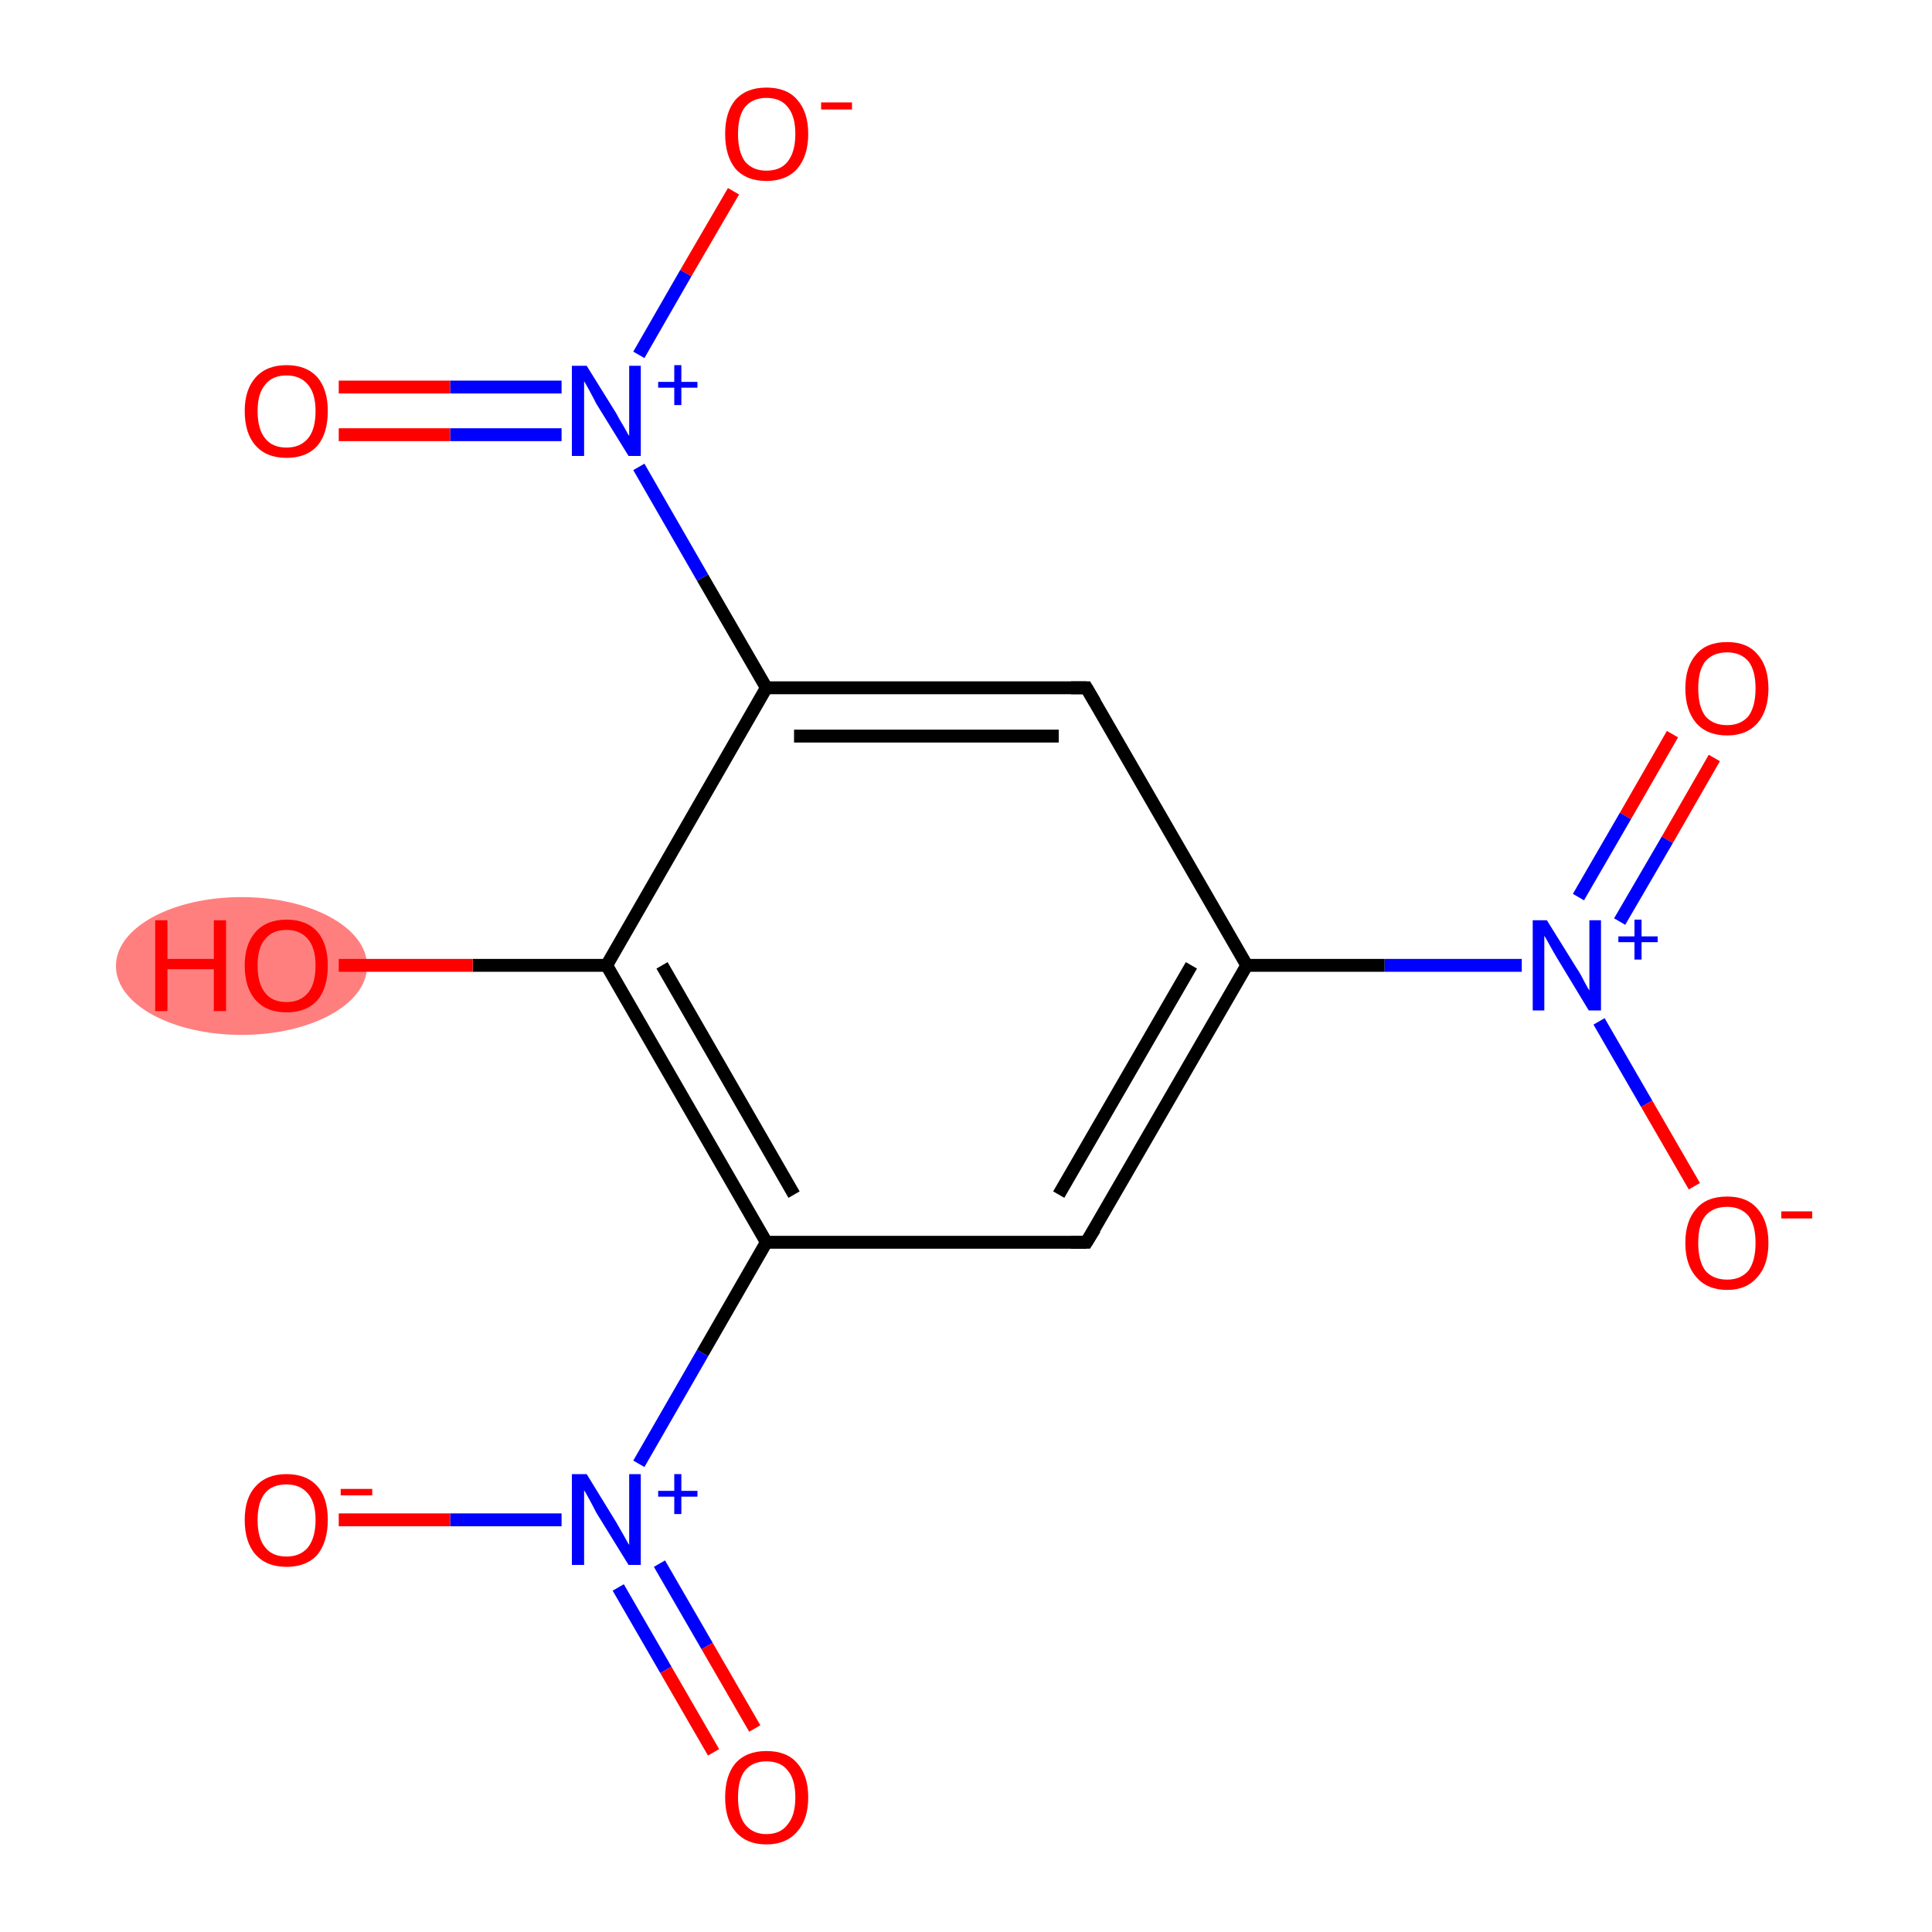 <?xml version='1.0' encoding='iso-8859-1'?>
<svg version='1.1' baseProfile='full'
              xmlns='http://www.w3.org/2000/svg'
                      xmlns:rdkit='http://www.rdkit.org/xml'
                      xmlns:xlink='http://www.w3.org/1999/xlink'
                  xml:space='preserve'
width='300px' height='300px' viewBox='0 0 300 300'>
<!-- END OF HEADER -->
<rect style='opacity:1.0;fill:#FFFFFF;stroke:none' width='300.0' height='300.0' x='0.0' y='0.0'> </rect>
<ellipse cx='37.5' cy='150.0' rx='19.0' ry='10.2' class='atom-10'  style='fill:#FF7F7F;fill-rule:evenodd;stroke:#FF7F7F;stroke-width:1.0px;stroke-linecap:butt;stroke-linejoin:miter;stroke-opacity:1' />
<path class='bond-0 atom-0 atom-1' d='M 266.2,117.7 L 258.9,130.4' style='fill:none;fill-rule:evenodd;stroke:#FF0000;stroke-width:2.0px;stroke-linecap:butt;stroke-linejoin:miter;stroke-opacity:1' />
<path class='bond-0 atom-0 atom-1' d='M 258.9,130.4 L 251.5,143.1' style='fill:none;fill-rule:evenodd;stroke:#0000FF;stroke-width:2.0px;stroke-linecap:butt;stroke-linejoin:miter;stroke-opacity:1' />
<path class='bond-0 atom-0 atom-1' d='M 259.7,114.0 L 252.4,126.7' style='fill:none;fill-rule:evenodd;stroke:#FF0000;stroke-width:2.0px;stroke-linecap:butt;stroke-linejoin:miter;stroke-opacity:1' />
<path class='bond-0 atom-0 atom-1' d='M 252.4,126.7 L 245.1,139.3' style='fill:none;fill-rule:evenodd;stroke:#0000FF;stroke-width:2.0px;stroke-linecap:butt;stroke-linejoin:miter;stroke-opacity:1' />
<path class='bond-1 atom-1 atom-2' d='M 248.3,158.6 L 255.7,171.4' style='fill:none;fill-rule:evenodd;stroke:#0000FF;stroke-width:2.0px;stroke-linecap:butt;stroke-linejoin:miter;stroke-opacity:1' />
<path class='bond-1 atom-1 atom-2' d='M 255.7,171.4 L 263.1,184.2' style='fill:none;fill-rule:evenodd;stroke:#FF0000;stroke-width:2.0px;stroke-linecap:butt;stroke-linejoin:miter;stroke-opacity:1' />
<path class='bond-2 atom-1 atom-3' d='M 236.3,149.9 L 215.0,149.9' style='fill:none;fill-rule:evenodd;stroke:#0000FF;stroke-width:2.0px;stroke-linecap:butt;stroke-linejoin:miter;stroke-opacity:1' />
<path class='bond-2 atom-1 atom-3' d='M 215.0,149.9 L 193.6,149.9' style='fill:none;fill-rule:evenodd;stroke:#000000;stroke-width:2.0px;stroke-linecap:butt;stroke-linejoin:miter;stroke-opacity:1' />
<path class='bond-3 atom-3 atom-4' d='M 193.6,149.9 L 168.7,192.9' style='fill:none;fill-rule:evenodd;stroke:#000000;stroke-width:2.0px;stroke-linecap:butt;stroke-linejoin:miter;stroke-opacity:1' />
<path class='bond-3 atom-3 atom-4' d='M 185.0,149.9 L 164.4,185.5' style='fill:none;fill-rule:evenodd;stroke:#000000;stroke-width:2.0px;stroke-linecap:butt;stroke-linejoin:miter;stroke-opacity:1' />
<path class='bond-4 atom-4 atom-5' d='M 168.7,192.9 L 119.0,192.9' style='fill:none;fill-rule:evenodd;stroke:#000000;stroke-width:2.0px;stroke-linecap:butt;stroke-linejoin:miter;stroke-opacity:1' />
<path class='bond-5 atom-5 atom-6' d='M 119.0,192.9 L 109.1,210.1' style='fill:none;fill-rule:evenodd;stroke:#000000;stroke-width:2.0px;stroke-linecap:butt;stroke-linejoin:miter;stroke-opacity:1' />
<path class='bond-5 atom-5 atom-6' d='M 109.1,210.1 L 99.2,227.3' style='fill:none;fill-rule:evenodd;stroke:#0000FF;stroke-width:2.0px;stroke-linecap:butt;stroke-linejoin:miter;stroke-opacity:1' />
<path class='bond-6 atom-6 atom-7' d='M 96.0,246.5 L 103.4,259.3' style='fill:none;fill-rule:evenodd;stroke:#0000FF;stroke-width:2.0px;stroke-linecap:butt;stroke-linejoin:miter;stroke-opacity:1' />
<path class='bond-6 atom-6 atom-7' d='M 103.4,259.3 L 110.8,272.1' style='fill:none;fill-rule:evenodd;stroke:#FF0000;stroke-width:2.0px;stroke-linecap:butt;stroke-linejoin:miter;stroke-opacity:1' />
<path class='bond-6 atom-6 atom-7' d='M 102.4,242.8 L 109.8,255.6' style='fill:none;fill-rule:evenodd;stroke:#0000FF;stroke-width:2.0px;stroke-linecap:butt;stroke-linejoin:miter;stroke-opacity:1' />
<path class='bond-6 atom-6 atom-7' d='M 109.8,255.6 L 117.2,268.4' style='fill:none;fill-rule:evenodd;stroke:#FF0000;stroke-width:2.0px;stroke-linecap:butt;stroke-linejoin:miter;stroke-opacity:1' />
<path class='bond-7 atom-6 atom-8' d='M 87.2,236.0 L 69.9,236.0' style='fill:none;fill-rule:evenodd;stroke:#0000FF;stroke-width:2.0px;stroke-linecap:butt;stroke-linejoin:miter;stroke-opacity:1' />
<path class='bond-7 atom-6 atom-8' d='M 69.9,236.0 L 52.6,236.0' style='fill:none;fill-rule:evenodd;stroke:#FF0000;stroke-width:2.0px;stroke-linecap:butt;stroke-linejoin:miter;stroke-opacity:1' />
<path class='bond-8 atom-5 atom-9' d='M 119.0,192.9 L 94.2,149.9' style='fill:none;fill-rule:evenodd;stroke:#000000;stroke-width:2.0px;stroke-linecap:butt;stroke-linejoin:miter;stroke-opacity:1' />
<path class='bond-8 atom-5 atom-9' d='M 123.3,185.5 L 102.8,149.9' style='fill:none;fill-rule:evenodd;stroke:#000000;stroke-width:2.0px;stroke-linecap:butt;stroke-linejoin:miter;stroke-opacity:1' />
<path class='bond-9 atom-9 atom-10' d='M 94.2,149.9 L 73.4,149.9' style='fill:none;fill-rule:evenodd;stroke:#000000;stroke-width:2.0px;stroke-linecap:butt;stroke-linejoin:miter;stroke-opacity:1' />
<path class='bond-9 atom-9 atom-10' d='M 73.4,149.9 L 52.6,149.9' style='fill:none;fill-rule:evenodd;stroke:#FF0000;stroke-width:2.0px;stroke-linecap:butt;stroke-linejoin:miter;stroke-opacity:1' />
<path class='bond-10 atom-9 atom-11' d='M 94.2,149.9 L 119.0,106.8' style='fill:none;fill-rule:evenodd;stroke:#000000;stroke-width:2.0px;stroke-linecap:butt;stroke-linejoin:miter;stroke-opacity:1' />
<path class='bond-11 atom-11 atom-12' d='M 119.0,106.8 L 109.1,89.7' style='fill:none;fill-rule:evenodd;stroke:#000000;stroke-width:2.0px;stroke-linecap:butt;stroke-linejoin:miter;stroke-opacity:1' />
<path class='bond-11 atom-11 atom-12' d='M 109.1,89.7 L 99.2,72.5' style='fill:none;fill-rule:evenodd;stroke:#0000FF;stroke-width:2.0px;stroke-linecap:butt;stroke-linejoin:miter;stroke-opacity:1' />
<path class='bond-12 atom-12 atom-13' d='M 87.2,60.1 L 69.9,60.1' style='fill:none;fill-rule:evenodd;stroke:#0000FF;stroke-width:2.0px;stroke-linecap:butt;stroke-linejoin:miter;stroke-opacity:1' />
<path class='bond-12 atom-12 atom-13' d='M 69.9,60.1 L 52.6,60.1' style='fill:none;fill-rule:evenodd;stroke:#FF0000;stroke-width:2.0px;stroke-linecap:butt;stroke-linejoin:miter;stroke-opacity:1' />
<path class='bond-12 atom-12 atom-13' d='M 87.2,67.5 L 69.9,67.5' style='fill:none;fill-rule:evenodd;stroke:#0000FF;stroke-width:2.0px;stroke-linecap:butt;stroke-linejoin:miter;stroke-opacity:1' />
<path class='bond-12 atom-12 atom-13' d='M 69.9,67.5 L 52.6,67.5' style='fill:none;fill-rule:evenodd;stroke:#FF0000;stroke-width:2.0px;stroke-linecap:butt;stroke-linejoin:miter;stroke-opacity:1' />
<path class='bond-13 atom-12 atom-14' d='M 99.2,55.1 L 106.5,42.4' style='fill:none;fill-rule:evenodd;stroke:#0000FF;stroke-width:2.0px;stroke-linecap:butt;stroke-linejoin:miter;stroke-opacity:1' />
<path class='bond-13 atom-12 atom-14' d='M 106.5,42.4 L 113.9,29.7' style='fill:none;fill-rule:evenodd;stroke:#FF0000;stroke-width:2.0px;stroke-linecap:butt;stroke-linejoin:miter;stroke-opacity:1' />
<path class='bond-14 atom-11 atom-15' d='M 119.0,106.8 L 168.7,106.8' style='fill:none;fill-rule:evenodd;stroke:#000000;stroke-width:2.0px;stroke-linecap:butt;stroke-linejoin:miter;stroke-opacity:1' />
<path class='bond-14 atom-11 atom-15' d='M 123.3,114.3 L 164.4,114.3' style='fill:none;fill-rule:evenodd;stroke:#000000;stroke-width:2.0px;stroke-linecap:butt;stroke-linejoin:miter;stroke-opacity:1' />
<path class='bond-15 atom-15 atom-3' d='M 168.7,106.8 L 193.6,149.9' style='fill:none;fill-rule:evenodd;stroke:#000000;stroke-width:2.0px;stroke-linecap:butt;stroke-linejoin:miter;stroke-opacity:1' />
<path d='M 170.0,190.8 L 168.7,192.9 L 166.3,192.9' style='fill:none;stroke:#000000;stroke-width:2.0px;stroke-linecap:butt;stroke-linejoin:miter;stroke-opacity:1;' />
<path d='M 166.3,106.8 L 168.7,106.8 L 170.0,109.0' style='fill:none;stroke:#000000;stroke-width:2.0px;stroke-linecap:butt;stroke-linejoin:miter;stroke-opacity:1;' />
<path class='atom-0' d='M 261.7 106.9
Q 261.7 103.5, 263.4 101.6
Q 265.0 99.7, 268.2 99.7
Q 271.3 99.7, 272.9 101.6
Q 274.6 103.5, 274.6 106.9
Q 274.6 110.3, 272.9 112.3
Q 271.2 114.2, 268.2 114.2
Q 265.1 114.2, 263.4 112.3
Q 261.7 110.3, 261.7 106.9
M 268.2 112.6
Q 270.3 112.6, 271.5 111.2
Q 272.6 109.7, 272.6 106.9
Q 272.6 104.1, 271.5 102.7
Q 270.3 101.3, 268.2 101.3
Q 266.0 101.3, 264.8 102.7
Q 263.7 104.1, 263.7 106.9
Q 263.7 109.7, 264.8 111.2
Q 266.0 112.6, 268.2 112.6
' fill='#FF0000'/>
<path class='atom-1' d='M 240.2 142.9
L 244.8 150.3
Q 245.3 151.0, 246.0 152.4
Q 246.7 153.7, 246.8 153.8
L 246.8 142.9
L 248.6 142.9
L 248.6 156.9
L 246.7 156.9
L 241.8 148.8
Q 241.2 147.8, 240.6 146.7
Q 240.0 145.6, 239.8 145.3
L 239.8 156.9
L 238.0 156.9
L 238.0 142.9
L 240.2 142.9
' fill='#0000FF'/>
<path class='atom-1' d='M 251.3 145.4
L 253.8 145.4
L 253.8 142.8
L 254.9 142.8
L 254.9 145.4
L 257.4 145.4
L 257.4 146.3
L 254.9 146.3
L 254.9 149.0
L 253.8 149.0
L 253.8 146.3
L 251.3 146.3
L 251.3 145.4
' fill='#0000FF'/>
<path class='atom-2' d='M 261.7 193.0
Q 261.7 189.6, 263.4 187.7
Q 265.0 185.8, 268.2 185.8
Q 271.3 185.8, 272.9 187.7
Q 274.6 189.6, 274.6 193.0
Q 274.6 196.4, 272.9 198.3
Q 271.2 200.3, 268.2 200.3
Q 265.1 200.3, 263.4 198.3
Q 261.7 196.4, 261.7 193.0
M 268.2 198.7
Q 270.3 198.7, 271.5 197.3
Q 272.6 195.8, 272.6 193.0
Q 272.6 190.2, 271.5 188.8
Q 270.3 187.4, 268.2 187.4
Q 266.0 187.4, 264.8 188.8
Q 263.7 190.2, 263.7 193.0
Q 263.7 195.8, 264.8 197.3
Q 266.0 198.7, 268.2 198.7
' fill='#FF0000'/>
<path class='atom-2' d='M 276.6 188.1
L 281.4 188.1
L 281.4 189.2
L 276.6 189.2
L 276.6 188.1
' fill='#FF0000'/>
<path class='atom-6' d='M 91.1 228.9
L 95.7 236.4
Q 96.1 237.1, 96.9 238.5
Q 97.6 239.8, 97.7 239.9
L 97.7 228.9
L 99.5 228.9
L 99.5 243.0
L 97.6 243.0
L 92.6 234.9
Q 92.1 233.9, 91.5 232.8
Q 90.9 231.7, 90.7 231.4
L 90.7 243.0
L 88.8 243.0
L 88.8 228.9
L 91.1 228.9
' fill='#0000FF'/>
<path class='atom-6' d='M 102.2 231.5
L 104.7 231.5
L 104.7 228.9
L 105.8 228.9
L 105.8 231.5
L 108.3 231.5
L 108.3 232.4
L 105.8 232.4
L 105.8 235.1
L 104.7 235.1
L 104.7 232.4
L 102.2 232.4
L 102.2 231.5
' fill='#0000FF'/>
<path class='atom-7' d='M 112.6 279.1
Q 112.6 275.7, 114.2 273.8
Q 115.9 271.9, 119.0 271.9
Q 122.2 271.9, 123.8 273.8
Q 125.5 275.7, 125.5 279.1
Q 125.5 282.5, 123.8 284.4
Q 122.1 286.4, 119.0 286.4
Q 115.9 286.4, 114.2 284.4
Q 112.6 282.5, 112.6 279.1
M 119.0 284.8
Q 121.2 284.8, 122.3 283.3
Q 123.5 281.9, 123.5 279.1
Q 123.5 276.3, 122.3 274.9
Q 121.2 273.5, 119.0 273.5
Q 116.9 273.5, 115.7 274.9
Q 114.6 276.3, 114.6 279.1
Q 114.6 281.9, 115.7 283.3
Q 116.9 284.8, 119.0 284.8
' fill='#FF0000'/>
<path class='atom-8' d='M 38.0 236.0
Q 38.0 232.6, 39.7 230.8
Q 41.4 228.9, 44.5 228.9
Q 47.6 228.9, 49.3 230.8
Q 50.9 232.6, 50.9 236.0
Q 50.9 239.4, 49.3 241.4
Q 47.6 243.3, 44.5 243.3
Q 41.4 243.3, 39.7 241.4
Q 38.0 239.5, 38.0 236.0
M 44.5 241.7
Q 46.6 241.7, 47.8 240.3
Q 49.0 238.8, 49.0 236.0
Q 49.0 233.3, 47.8 231.9
Q 46.6 230.5, 44.5 230.5
Q 42.3 230.5, 41.2 231.8
Q 40.0 233.2, 40.0 236.0
Q 40.0 238.9, 41.2 240.3
Q 42.3 241.7, 44.5 241.7
' fill='#FF0000'/>
<path class='atom-8' d='M 52.9 231.2
L 57.8 231.2
L 57.8 232.2
L 52.9 232.2
L 52.9 231.2
' fill='#FF0000'/>
<path class='atom-10' d='M 24.1 142.9
L 26.0 142.9
L 26.0 148.9
L 33.2 148.9
L 33.2 142.9
L 35.1 142.9
L 35.1 157.0
L 33.2 157.0
L 33.2 150.5
L 26.0 150.5
L 26.0 157.0
L 24.1 157.0
L 24.1 142.9
' fill='#FF0000'/>
<path class='atom-10' d='M 38.0 149.9
Q 38.0 146.6, 39.7 144.7
Q 41.4 142.8, 44.5 142.8
Q 47.6 142.8, 49.3 144.7
Q 50.9 146.6, 50.9 149.9
Q 50.9 153.4, 49.3 155.3
Q 47.6 157.2, 44.5 157.2
Q 41.4 157.2, 39.7 155.3
Q 38.0 153.4, 38.0 149.9
M 44.5 155.6
Q 46.6 155.6, 47.8 154.2
Q 49.0 152.8, 49.0 149.9
Q 49.0 147.2, 47.8 145.8
Q 46.6 144.4, 44.5 144.4
Q 42.3 144.4, 41.2 145.8
Q 40.0 147.1, 40.0 149.9
Q 40.0 152.8, 41.2 154.2
Q 42.3 155.6, 44.5 155.6
' fill='#FF0000'/>
<path class='atom-12' d='M 91.1 56.8
L 95.7 64.2
Q 96.1 65.0, 96.9 66.3
Q 97.6 67.6, 97.7 67.7
L 97.7 56.8
L 99.5 56.8
L 99.5 70.8
L 97.6 70.8
L 92.6 62.7
Q 92.1 61.7, 91.5 60.6
Q 90.9 59.5, 90.7 59.2
L 90.7 70.8
L 88.8 70.8
L 88.8 56.8
L 91.1 56.8
' fill='#0000FF'/>
<path class='atom-12' d='M 102.2 59.3
L 104.7 59.3
L 104.7 56.7
L 105.8 56.7
L 105.8 59.3
L 108.3 59.3
L 108.3 60.2
L 105.8 60.2
L 105.8 62.9
L 104.7 62.9
L 104.7 60.2
L 102.2 60.2
L 102.2 59.3
' fill='#0000FF'/>
<path class='atom-13' d='M 38.0 63.8
Q 38.0 60.5, 39.7 58.6
Q 41.4 56.7, 44.5 56.7
Q 47.6 56.7, 49.3 58.6
Q 50.9 60.5, 50.9 63.8
Q 50.9 67.3, 49.3 69.2
Q 47.6 71.1, 44.5 71.1
Q 41.4 71.1, 39.7 69.2
Q 38.0 67.3, 38.0 63.8
M 44.5 69.5
Q 46.6 69.5, 47.8 68.1
Q 49.0 66.7, 49.0 63.8
Q 49.0 61.1, 47.8 59.7
Q 46.6 58.3, 44.5 58.3
Q 42.3 58.3, 41.2 59.7
Q 40.0 61.1, 40.0 63.8
Q 40.0 66.7, 41.2 68.1
Q 42.3 69.5, 44.5 69.5
' fill='#FF0000'/>
<path class='atom-14' d='M 112.6 20.8
Q 112.6 17.4, 114.2 15.5
Q 115.9 13.6, 119.0 13.6
Q 122.2 13.6, 123.8 15.5
Q 125.5 17.4, 125.5 20.8
Q 125.5 24.2, 123.8 26.2
Q 122.1 28.1, 119.0 28.1
Q 115.9 28.1, 114.2 26.2
Q 112.6 24.2, 112.6 20.8
M 119.0 26.5
Q 121.2 26.5, 122.3 25.1
Q 123.5 23.6, 123.5 20.8
Q 123.5 18.0, 122.3 16.6
Q 121.2 15.2, 119.0 15.2
Q 116.9 15.2, 115.7 16.6
Q 114.6 18.0, 114.6 20.8
Q 114.6 23.6, 115.7 25.1
Q 116.9 26.5, 119.0 26.5
' fill='#FF0000'/>
<path class='atom-14' d='M 127.5 15.9
L 132.3 15.9
L 132.3 17.0
L 127.5 17.0
L 127.5 15.9
' fill='#FF0000'/>
</svg>
